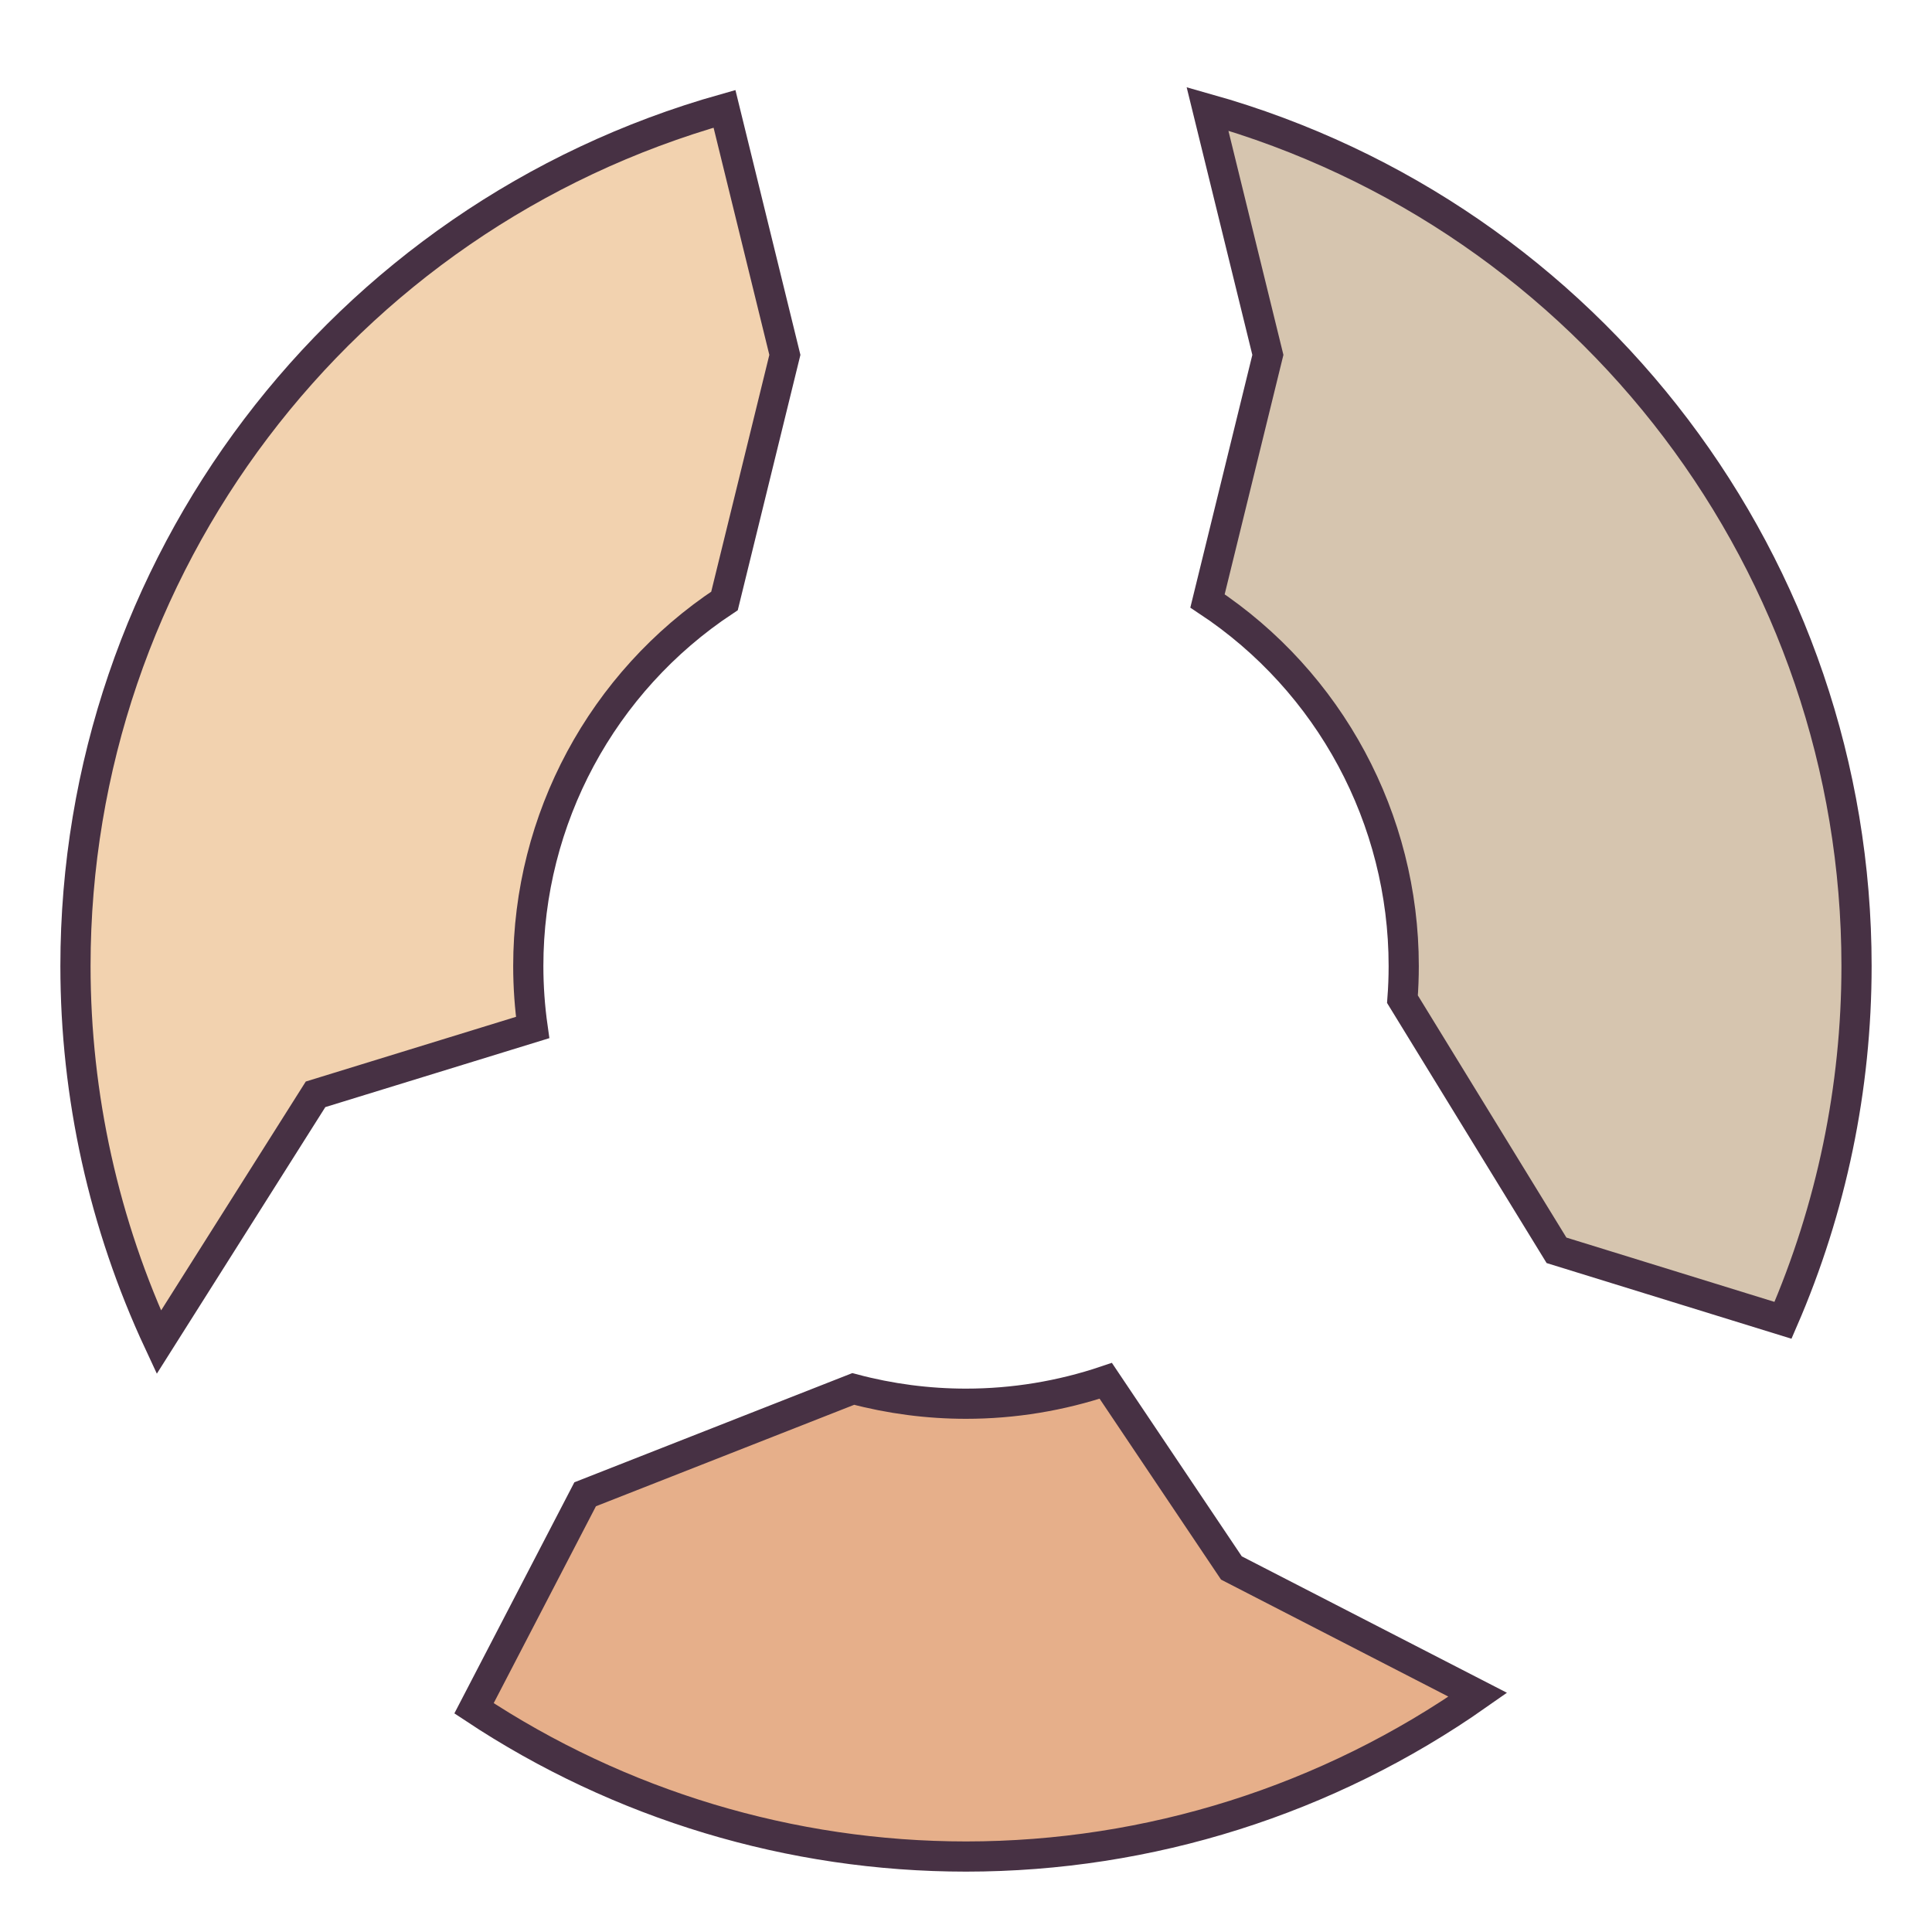 <?xml version="1.0" encoding="UTF-8" standalone="no"?>
<svg
   xmlns:dc="http://purl.org/dc/elements/1.1/"
   xmlns:cc="http://creativecommons.org/ns#"
   xmlns:rdf="http://www.w3.org/1999/02/22-rdf-syntax-ns#"
   xmlns:svg="http://www.w3.org/2000/svg"
   xmlns="http://www.w3.org/2000/svg"
   xmlns:sodipodi="http://sodipodi.sourceforge.net/DTD/sodipodi-0.dtd"
   xmlns:inkscape="http://www.inkscape.org/namespaces/inkscape"
   sodipodi:docname="FlangeMouseOver.svg"
   inkscape:version="1.0 (4035a4fb49, 2020-05-01)"
   id="svg8"
   version="1.1"
   viewBox="0 0 640 640"
   height="640"
   width="640">
  <defs
     id="defs2" />
  <sodipodi:namedview
     inkscape:window-maximized="1"
     inkscape:window-y="-8"
     inkscape:window-x="-8"
     inkscape:window-height="1017"
     inkscape:window-width="1920"
     units="px"
     showgrid="false"
     inkscape:document-rotation="0"
     inkscape:current-layer="layer1"
     inkscape:document-units="px"
     inkscape:cy="328.1706"
     inkscape:cx="420.48826"
     inkscape:zoom="1.24"
     inkscape:pageshadow="2"
     inkscape:pageopacity="0.0"
     borderopacity="1.0"
     bordercolor="#666666"
     pagecolor="#ffffff"
     id="base" />
  <g
     id="layer1"
     inkscape:groupmode="layer"
     inkscape:label="Layer 1">
    <path
       style="fill:#df9b6d;stroke:#473144;stroke-width:10;fill-opacity:0.8;stroke-opacity:1"
       d="M 366.297,457.41 C 351.379,462.436 335.742,465 320,465 c -12.61,10e-5 -25.165,-1.645 -37.35,-4.893 L 193.838,495 157.025,565.893 C 205.345,597.919 262.03,614.999 320,615 c 60.681,1.7e-4 119.887,-18.713 169.545,-53.588 L 407.921,519.411 Z"
       id="down" />
    <path
       style="fill:#ccb69b;stroke:#473144;stroke-width:10;fill-opacity:0.8;stroke-opacity:1"
       d="m 400,36.055 20,81.506 -20,81.506 c 40.588,26.849 65,72.269 65,120.934 -2.4e-4,3.668 -0.14,7.335 -0.418,10.992 l 51.031,83.19 75.031,23.19 C 606.71,400.328 615,360.379 615,320 615,187.886 527.163,71.882 400,36.055 Z"
       id="right" />
    <path
       style="fill:#efc69b;stroke:#473144;stroke-width:10;fill-opacity:0.8;stroke-opacity:1"
       d="M 240,36.055 C 112.837,71.882 25,187.886 25,320 c 1.48e-4,43.064 9.429,85.605 27.623,124.637 L 104.531,362.506 176.439,340.375 C 175.481,333.626 175,326.817 175,320 c 9e-5,-48.665 24.412,-94.084 65,-120.934 l 20,-81.506 z"
       id="left" />
  </g>
</svg>
